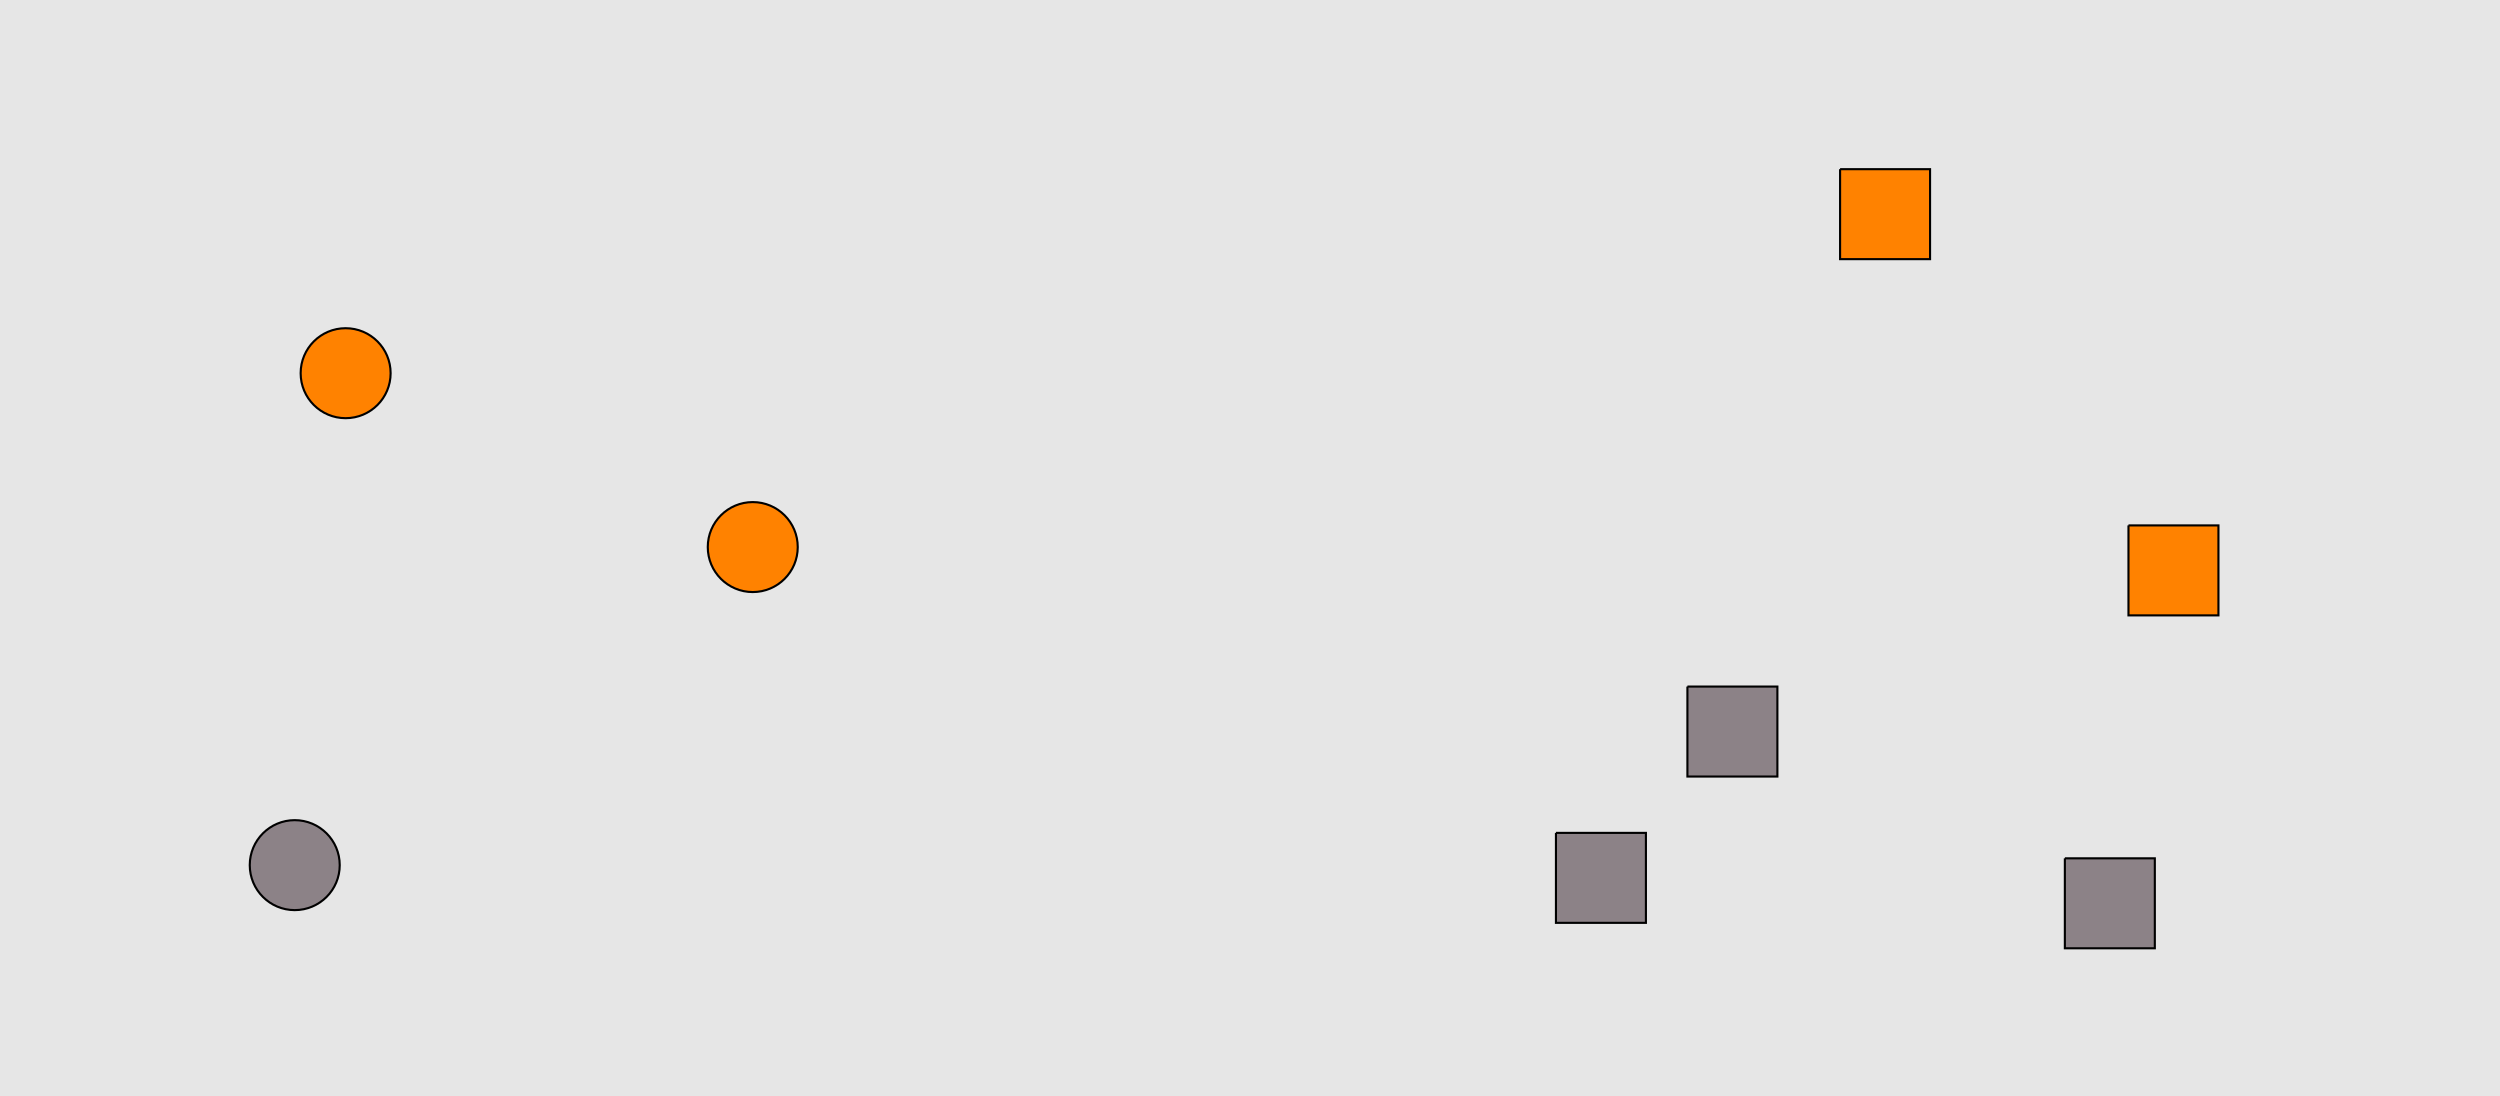 <?xml version="1.0" encoding="UTF-8"?>
<svg xmlns="http://www.w3.org/2000/svg" xmlns:xlink="http://www.w3.org/1999/xlink" width="1179pt" height="517pt" viewBox="0 0 1179 517" version="1.1">
<g id="surface501">
<rect x="0" y="0" width="1179" height="517" style="fill:rgb(90%,90%,90%);fill-opacity:1;stroke:none;"/>
<path style="fill-rule:nonzero;fill:rgb(100%,51%,0%);fill-opacity:1;stroke-width:1;stroke-linecap:butt;stroke-linejoin:miter;stroke:rgb(0%,0%,0%);stroke-opacity:1;stroke-miterlimit:10;" d="M 184.215 176 C 184.215 187.715 174.715 197.215 163 197.215 C 151.285 197.215 141.785 187.715 141.785 176 C 141.785 164.285 151.285 154.785 163 154.785 C 174.715 154.785 184.215 164.285 184.215 176 "/>
<path style="fill-rule:nonzero;fill:rgb(100%,51%,0%);fill-opacity:1;stroke-width:1;stroke-linecap:butt;stroke-linejoin:miter;stroke:rgb(0%,0%,0%);stroke-opacity:1;stroke-miterlimit:10;" d="M 376.215 258 C 376.215 269.715 366.715 279.215 355 279.215 C 343.285 279.215 333.785 269.715 333.785 258 C 333.785 246.285 343.285 236.785 355 236.785 C 366.715 236.785 376.215 246.285 376.215 258 "/>
<path style="fill-rule:nonzero;fill:rgb(55%,51%,53%);fill-opacity:1;stroke-width:1;stroke-linecap:butt;stroke-linejoin:miter;stroke:rgb(0%,0%,0%);stroke-opacity:1;stroke-miterlimit:10;" d="M 160.215 408 C 160.215 419.715 150.715 429.215 139 429.215 C 127.285 429.215 117.785 419.715 117.785 408 C 117.785 396.285 127.285 386.785 139 386.785 C 150.715 386.785 160.215 396.285 160.215 408 "/>
<path style="fill-rule:nonzero;fill:rgb(55%,51%,53%);fill-opacity:1;stroke-width:1;stroke-linecap:butt;stroke-linejoin:miter;stroke:rgb(0%,0%,0%);stroke-opacity:1;stroke-miterlimit:10;" d="M 973.785 404.785 L 973.785 447.215 L 1016.215 447.215 L 1016.215 404.785 L 973.785 404.785 "/>
<path style="fill-rule:nonzero;fill:rgb(55%,51%,53%);fill-opacity:1;stroke-width:1;stroke-linecap:butt;stroke-linejoin:miter;stroke:rgb(0%,0%,0%);stroke-opacity:1;stroke-miterlimit:10;" d="M 795.785 323.785 L 795.785 366.215 L 838.215 366.215 L 838.215 323.785 L 795.785 323.785 "/>
<path style="fill-rule:nonzero;fill:rgb(100%,51%,0%);fill-opacity:1;stroke-width:1;stroke-linecap:butt;stroke-linejoin:miter;stroke:rgb(0%,0%,0%);stroke-opacity:1;stroke-miterlimit:10;" d="M 1003.785 247.785 L 1003.785 290.215 L 1046.215 290.215 L 1046.215 247.785 L 1003.785 247.785 "/>
<path style="fill-rule:nonzero;fill:rgb(100%,51%,0%);fill-opacity:1;stroke-width:1;stroke-linecap:butt;stroke-linejoin:miter;stroke:rgb(0%,0%,0%);stroke-opacity:1;stroke-miterlimit:10;" d="M 867.785 79.785 L 867.785 122.215 L 910.215 122.215 L 910.215 79.785 L 867.785 79.785 "/>
<path style="fill-rule:nonzero;fill:rgb(55%,51%,53%);fill-opacity:1;stroke-width:1;stroke-linecap:butt;stroke-linejoin:miter;stroke:rgb(0%,0%,0%);stroke-opacity:1;stroke-miterlimit:10;" d="M 733.785 392.785 L 733.785 435.215 L 776.215 435.215 L 776.215 392.785 L 733.785 392.785 "/>
</g>
</svg>

